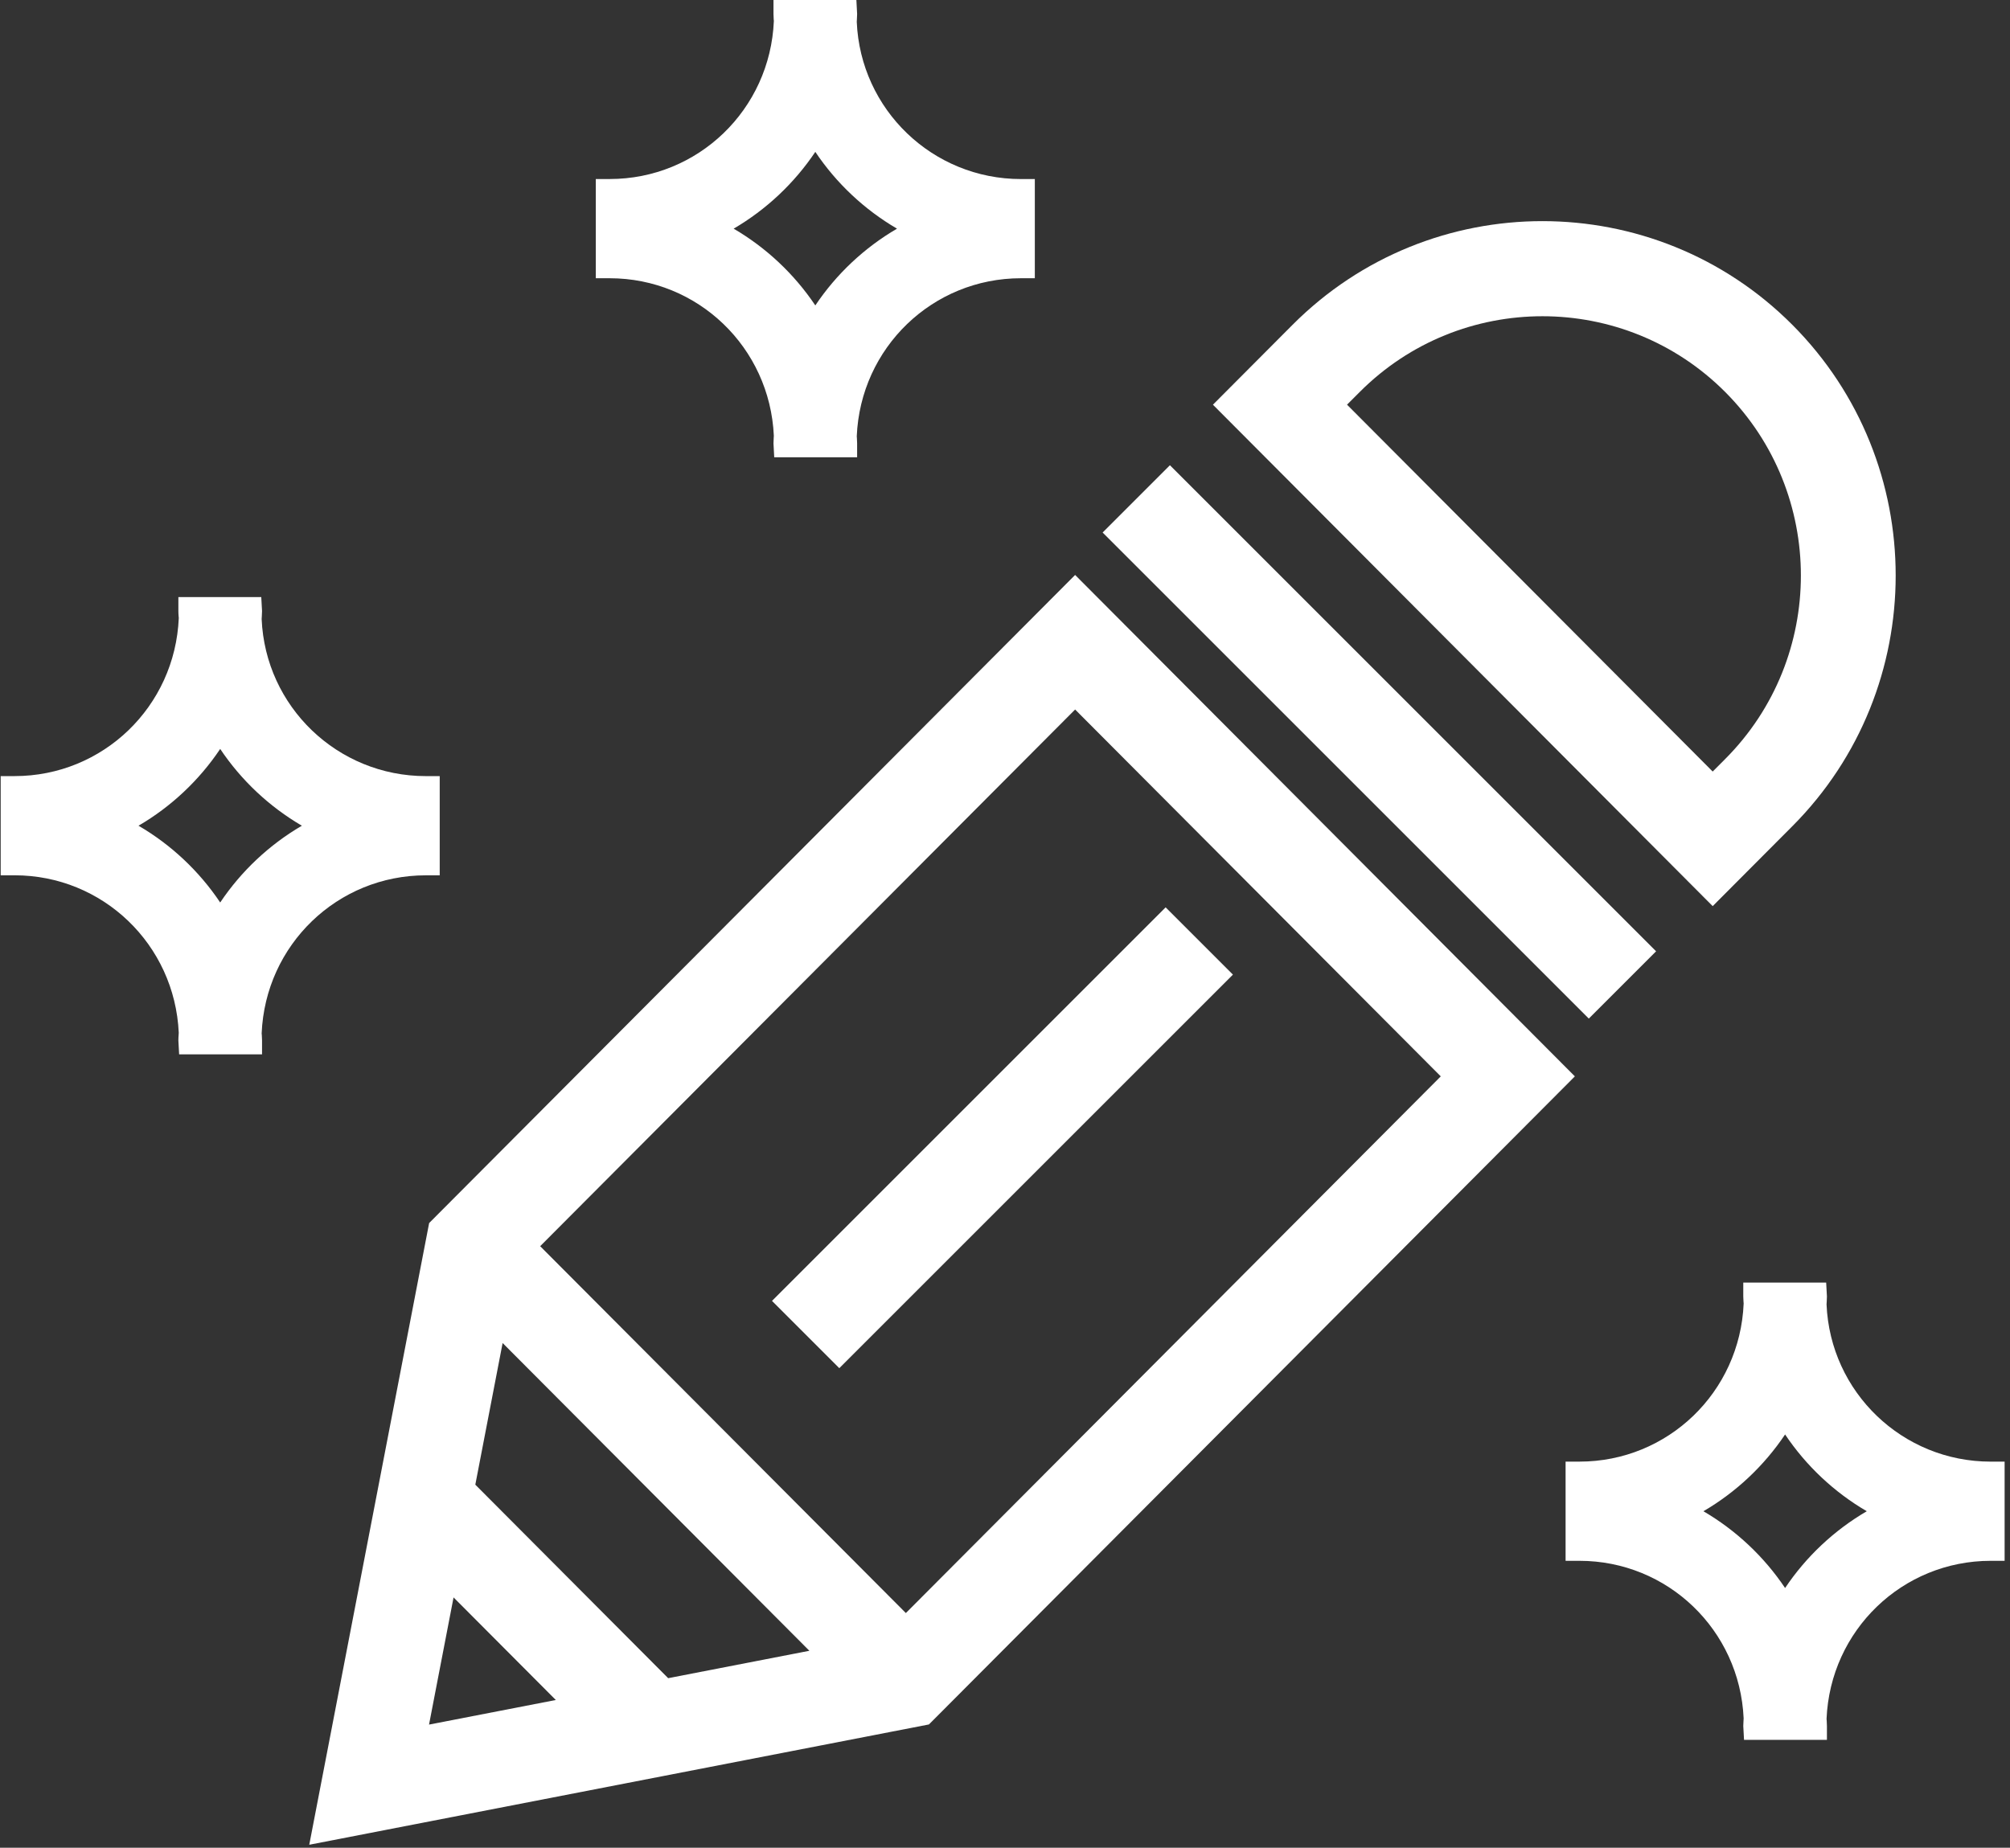 <?xml version="1.0" encoding="UTF-8"?>
<svg width="149px" height="137px" viewBox="0 0 149 137" version="1.1" xmlns="http://www.w3.org/2000/svg" xmlns:xlink="http://www.w3.org/1999/xlink">
    <rect x="0" y="0" width="149" height="137" fill="#333333" stroke="none"/>
    <!-- Generator: Sketch 42 (36781) - http://www.bohemiancoding.com/sketch -->
    <title>design-svg</title>
    <desc>Created with Sketch.</desc>
    <defs>
        <linearGradient x1="7.729%" y1="0%" x2="93.961%" y2="101%" id="linearGradient-1">
            <stop stop-color="#3F3BBC" offset="0%"></stop>
            <stop stop-color="#D587E0" offset="100%"></stop>
        </linearGradient>
    </defs>
    <g id="Page-1" stroke="none" stroke-width="1" fill="none" fill-rule="evenodd">
        <g id="design-svg" fill-rule="nonzero" fill="#FFFFFF">
            <g id="Front-Page">
                <g id="Desktop">
                    <g id="Services">
                        <g id="Design">
                            <g id="design-svg" transform="translate(0.051, 0)">
                                <rect id="Rectangle-path" transform="translate(74.261, 84.36) rotate(-45) translate(-74.261, -84.36) " x="53.628" y="80.832" width="41.266" height="7.055"></rect>
                                <path d="M79.647,42.63 L32.782,89.659 L31.761,90.684 L31.207,93.556 L22.874,136.78 L65.945,128.416 L68.809,127.86 L69.829,126.837 L116.693,79.808 L79.647,42.63 Z M31.753,127.87 L33.571,118.441 L41.151,126.047 L31.753,127.87 Z M49.48,124.429 L35.184,110.082 L37.208,99.579 L59.947,122.397 L49.48,124.429 Z M67.1,119.6 L39.992,92.399 L79.647,52.607 L106.752,79.808 L67.1,119.6 Z" id="Shape"></path>
                                <path d="M132.814,61.26 C143.028,51.01 143.028,34.332 132.814,24.083 L132.814,24.083 C122.599,13.835 105.98,13.832 95.765,24.083 L89.863,30.007 L126.91,67.185 L132.814,61.26 Z M100.737,29.071 C108.207,21.573 120.369,21.573 127.843,29.071 C135.316,36.57 135.316,48.772 127.843,56.27 L126.91,57.206 L99.804,30.005 L100.737,29.071 Z" id="Shape"></path>
                                <rect id="Rectangle-path" transform="translate(102.199, 55.009) rotate(45) translate(-102.199, -55.009) " x="76.716" y="51.481" width="50.967" height="7.055"></rect>
                                <path d="M57.313,32.309 L57.303,32.474 C57.295,32.607 57.287,32.738 57.287,32.873 L57.342,33.906 L63.487,33.906 L63.487,32.873 C63.487,32.743 63.481,32.617 63.471,32.489 L63.46,32.354 C63.734,25.78 69.08,20.63 75.63,20.63 L76.66,20.63 L76.66,13.276 L75.63,13.276 C69.08,13.276 63.734,8.126 63.46,1.62 L63.471,1.417 C63.479,1.29 63.487,1.162 63.487,1.033 L63.432,-3.55271368e-15 L57.287,-3.55271368e-15 L57.287,1.033 C57.287,1.167 57.295,1.3 57.303,1.433 L57.315,1.549 C57.04,8.124 51.694,13.274 45.144,13.274 L44.115,13.274 L44.115,20.63 L45.144,20.63 C51.678,20.631 57.014,25.757 57.313,32.309 Z M66.443,16.954 C64.027,18.364 61.945,20.32 60.388,22.646 C58.829,20.32 56.748,18.364 54.333,16.954 C56.749,15.544 58.829,13.587 60.388,11.261 C61.945,13.587 64.027,15.542 66.443,16.954 Z" id="Shape"></path>
                                <path d="M147.521,108.373 C140.971,108.373 135.625,103.223 135.35,96.717 L135.362,96.514 C135.37,96.388 135.378,96.26 135.378,96.13 L135.322,95.098 L129.177,95.098 L129.177,96.13 C129.177,96.26 129.186,96.388 129.194,96.514 L129.205,96.647 C128.931,103.222 123.585,108.372 117.034,108.372 L116.005,108.372 L116.005,115.727 L117.034,115.727 C123.57,115.727 128.908,120.854 129.204,127.408 L129.194,127.586 C129.184,127.714 129.177,127.841 129.177,127.97 L129.233,129.003 L135.378,129.003 L135.378,127.97 C135.378,127.841 135.371,127.714 135.362,127.586 L135.35,127.452 C135.625,120.877 140.971,115.727 147.521,115.727 L148.55,115.727 L148.55,108.372 L147.521,108.372 L147.521,108.373 Z M126.222,112.051 C128.638,110.641 130.718,108.685 132.277,106.358 C133.834,108.685 135.917,110.641 138.332,112.051 C135.916,113.461 133.834,115.417 132.277,117.744 C130.718,115.417 128.637,113.463 126.222,112.051 Z" id="Shape"></path>
                                <path d="M19.345,76.626 C19.62,70.051 24.966,64.901 31.516,64.901 L32.545,64.901 L32.545,57.545 L31.516,57.545 C24.966,57.545 19.62,52.395 19.345,45.898 L19.357,45.703 C19.366,45.57 19.374,45.437 19.374,45.302 L19.317,44.27 L13.172,44.27 L13.172,45.302 C13.172,45.437 13.18,45.57 13.19,45.703 L13.202,45.819 C12.926,52.394 7.58,57.544 1.029,57.544 L0,57.544 L0,64.899 L1.029,64.899 C7.563,64.899 12.901,70.025 13.2,76.576 L13.19,76.744 C13.18,76.876 13.172,77.008 13.172,77.142 L13.228,78.175 L19.374,78.175 L19.374,77.142 C19.374,77.008 19.366,76.875 19.357,76.744 L19.345,76.626 Z M10.217,61.223 C12.633,59.813 14.715,57.857 16.272,55.53 C17.83,57.857 19.912,59.813 22.327,61.223 C19.91,62.633 17.83,64.589 16.272,66.916 C14.715,64.589 12.633,62.633 10.217,61.223 Z" id="Shape"></path>
                            </g>
                        </g>
                    </g>
                </g>
            </g>
        </g>
    </g>
</svg>
